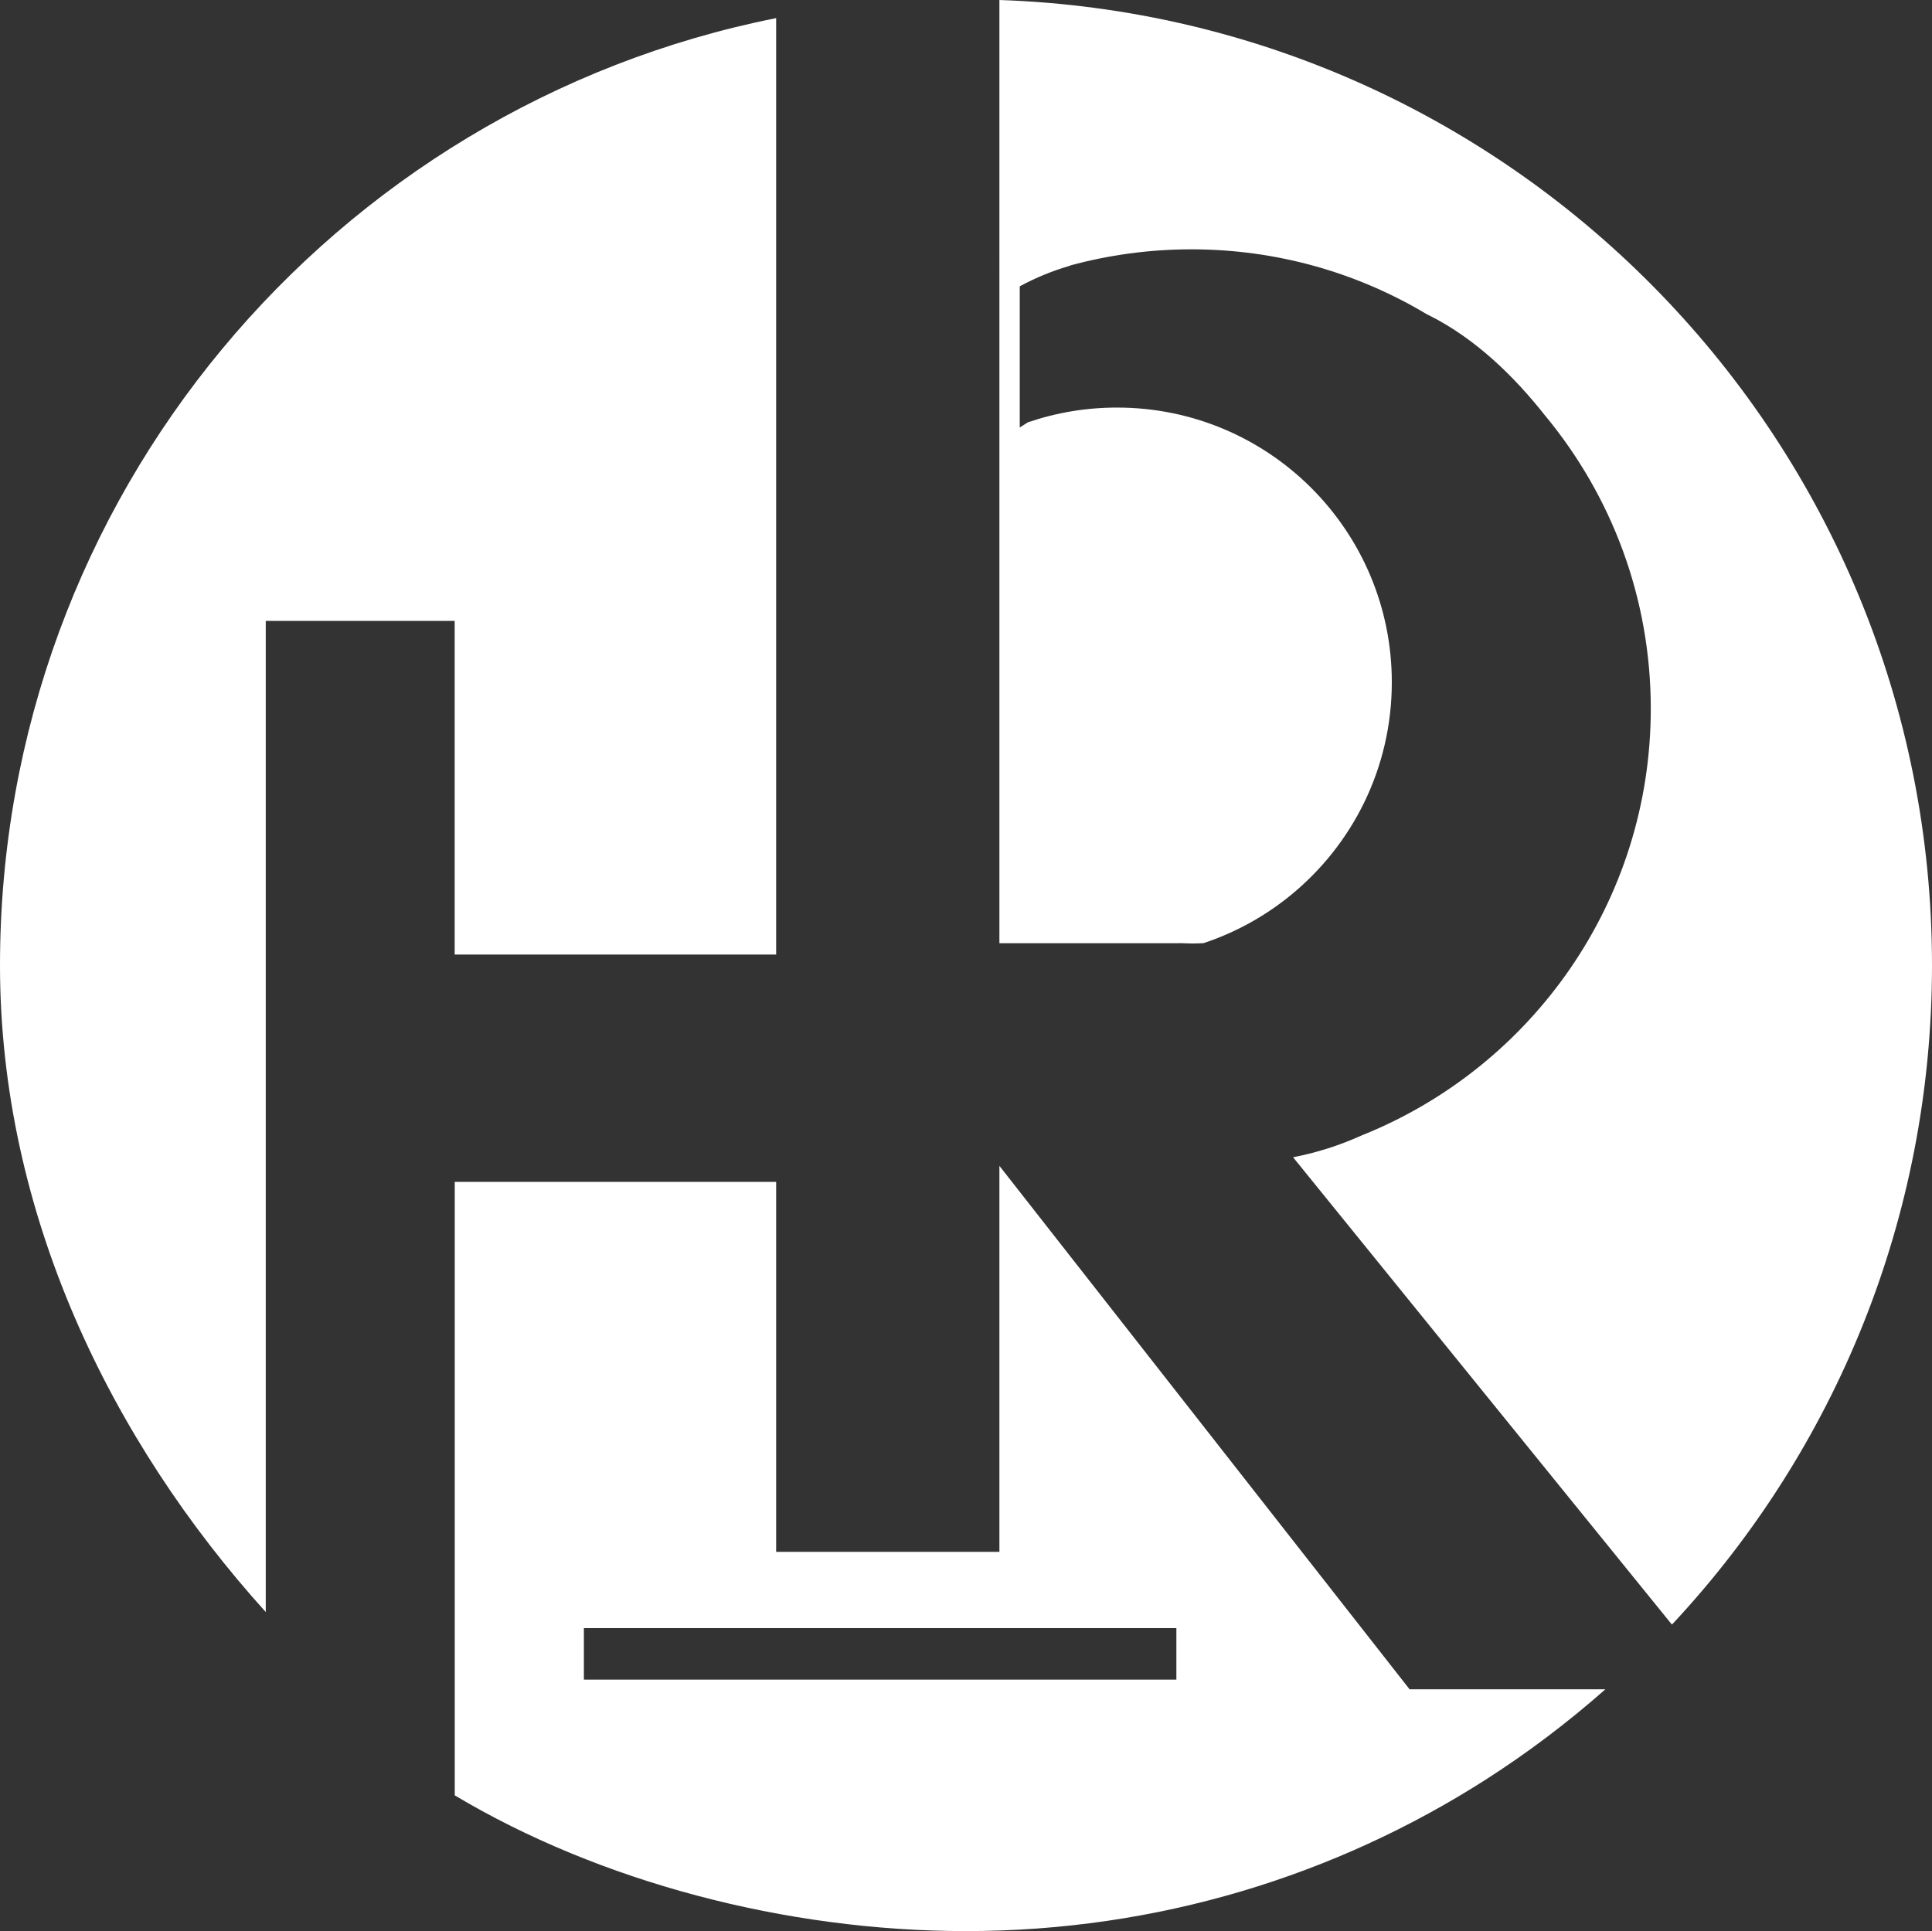 <?xml version="1.0" encoding="UTF-8"?>
<svg id="Layer_2" data-name="Layer 2" xmlns="http://www.w3.org/2000/svg" viewBox="0 0 225 224.92">
  <rect x="0" y="0" width="225" height="224.92" fill="#333333" stroke="none"/>
  <defs>
    <style>
      .cls-1 {
        fill: #fff;
      }
    </style>
  </defs>
  <g id="Layer_2-2" data-name="Layer 2">
    <g id="Layer_1-2" data-name="Layer 1-2">
      <g>
        <path class="cls-1" d="M225,112.42c0,29.5-11.35,56.36-29.93,76.42-.12.13-.24.26-.36.38l-44.12-54.43c2.75-.53,5.4-1.38,7.89-2.5.07-.02.13-.05.19-.08,19.68-7.91,33.58-27.17,33.58-49.67,0-12.93-4.59-24.78-12.22-34.03-.02-.03-.04-.05-.06-.07-3.66-4.65-8.16-9-13.48-11.68-.09-.04-.17-.1-.26-.12-8.03-4.83-17.43-7.6-27.48-7.6-4.89,0-9.62.66-14.11,1.88v.02c-2.07.6-4.04,1.41-5.88,2.41v16.44c.32-.21.64-.41.96-.61.21-.13.22-.14.02,0,3.24-1.11,6.73-1.71,10.35-1.71,17.68,0,32,14.32,32,32,0,10.01-4.6,18.95-11.79,24.81-2.98,2.43-6.4,4.33-10.13,5.57-.41.02-.82.04-1.23.04-.48,0-.96-.02-1.44-.04-.15.01-.29.01-.44.01h-20.67V0c60.34,2.04,108.61,51.6,108.61,112.42h0Z"/>
        <path class="cls-1" d="M52.95,111.18v-38.86h-22v115.44C12.95,167.83,0,141.41,0,112.43,0,57.86,38.84,12.38,90.39,2.11v109.07h-37.44Z"/>
        <path class="cls-1" d="M164.16,196.76l-47.41-60.51-.36-.46v44.96h-26v-43.09h-37.43v71.45c16.83,10.05,38.52,15.81,59.54,15.81,22.27,0,43.04-6.46,60.51-17.63,4.92-3.15,9.59-6.68,13.95-10.53h-22.8,0ZM137,195.63h-69v-6h69v6Z"/>
      </g>
    </g>
  </g>
</svg>